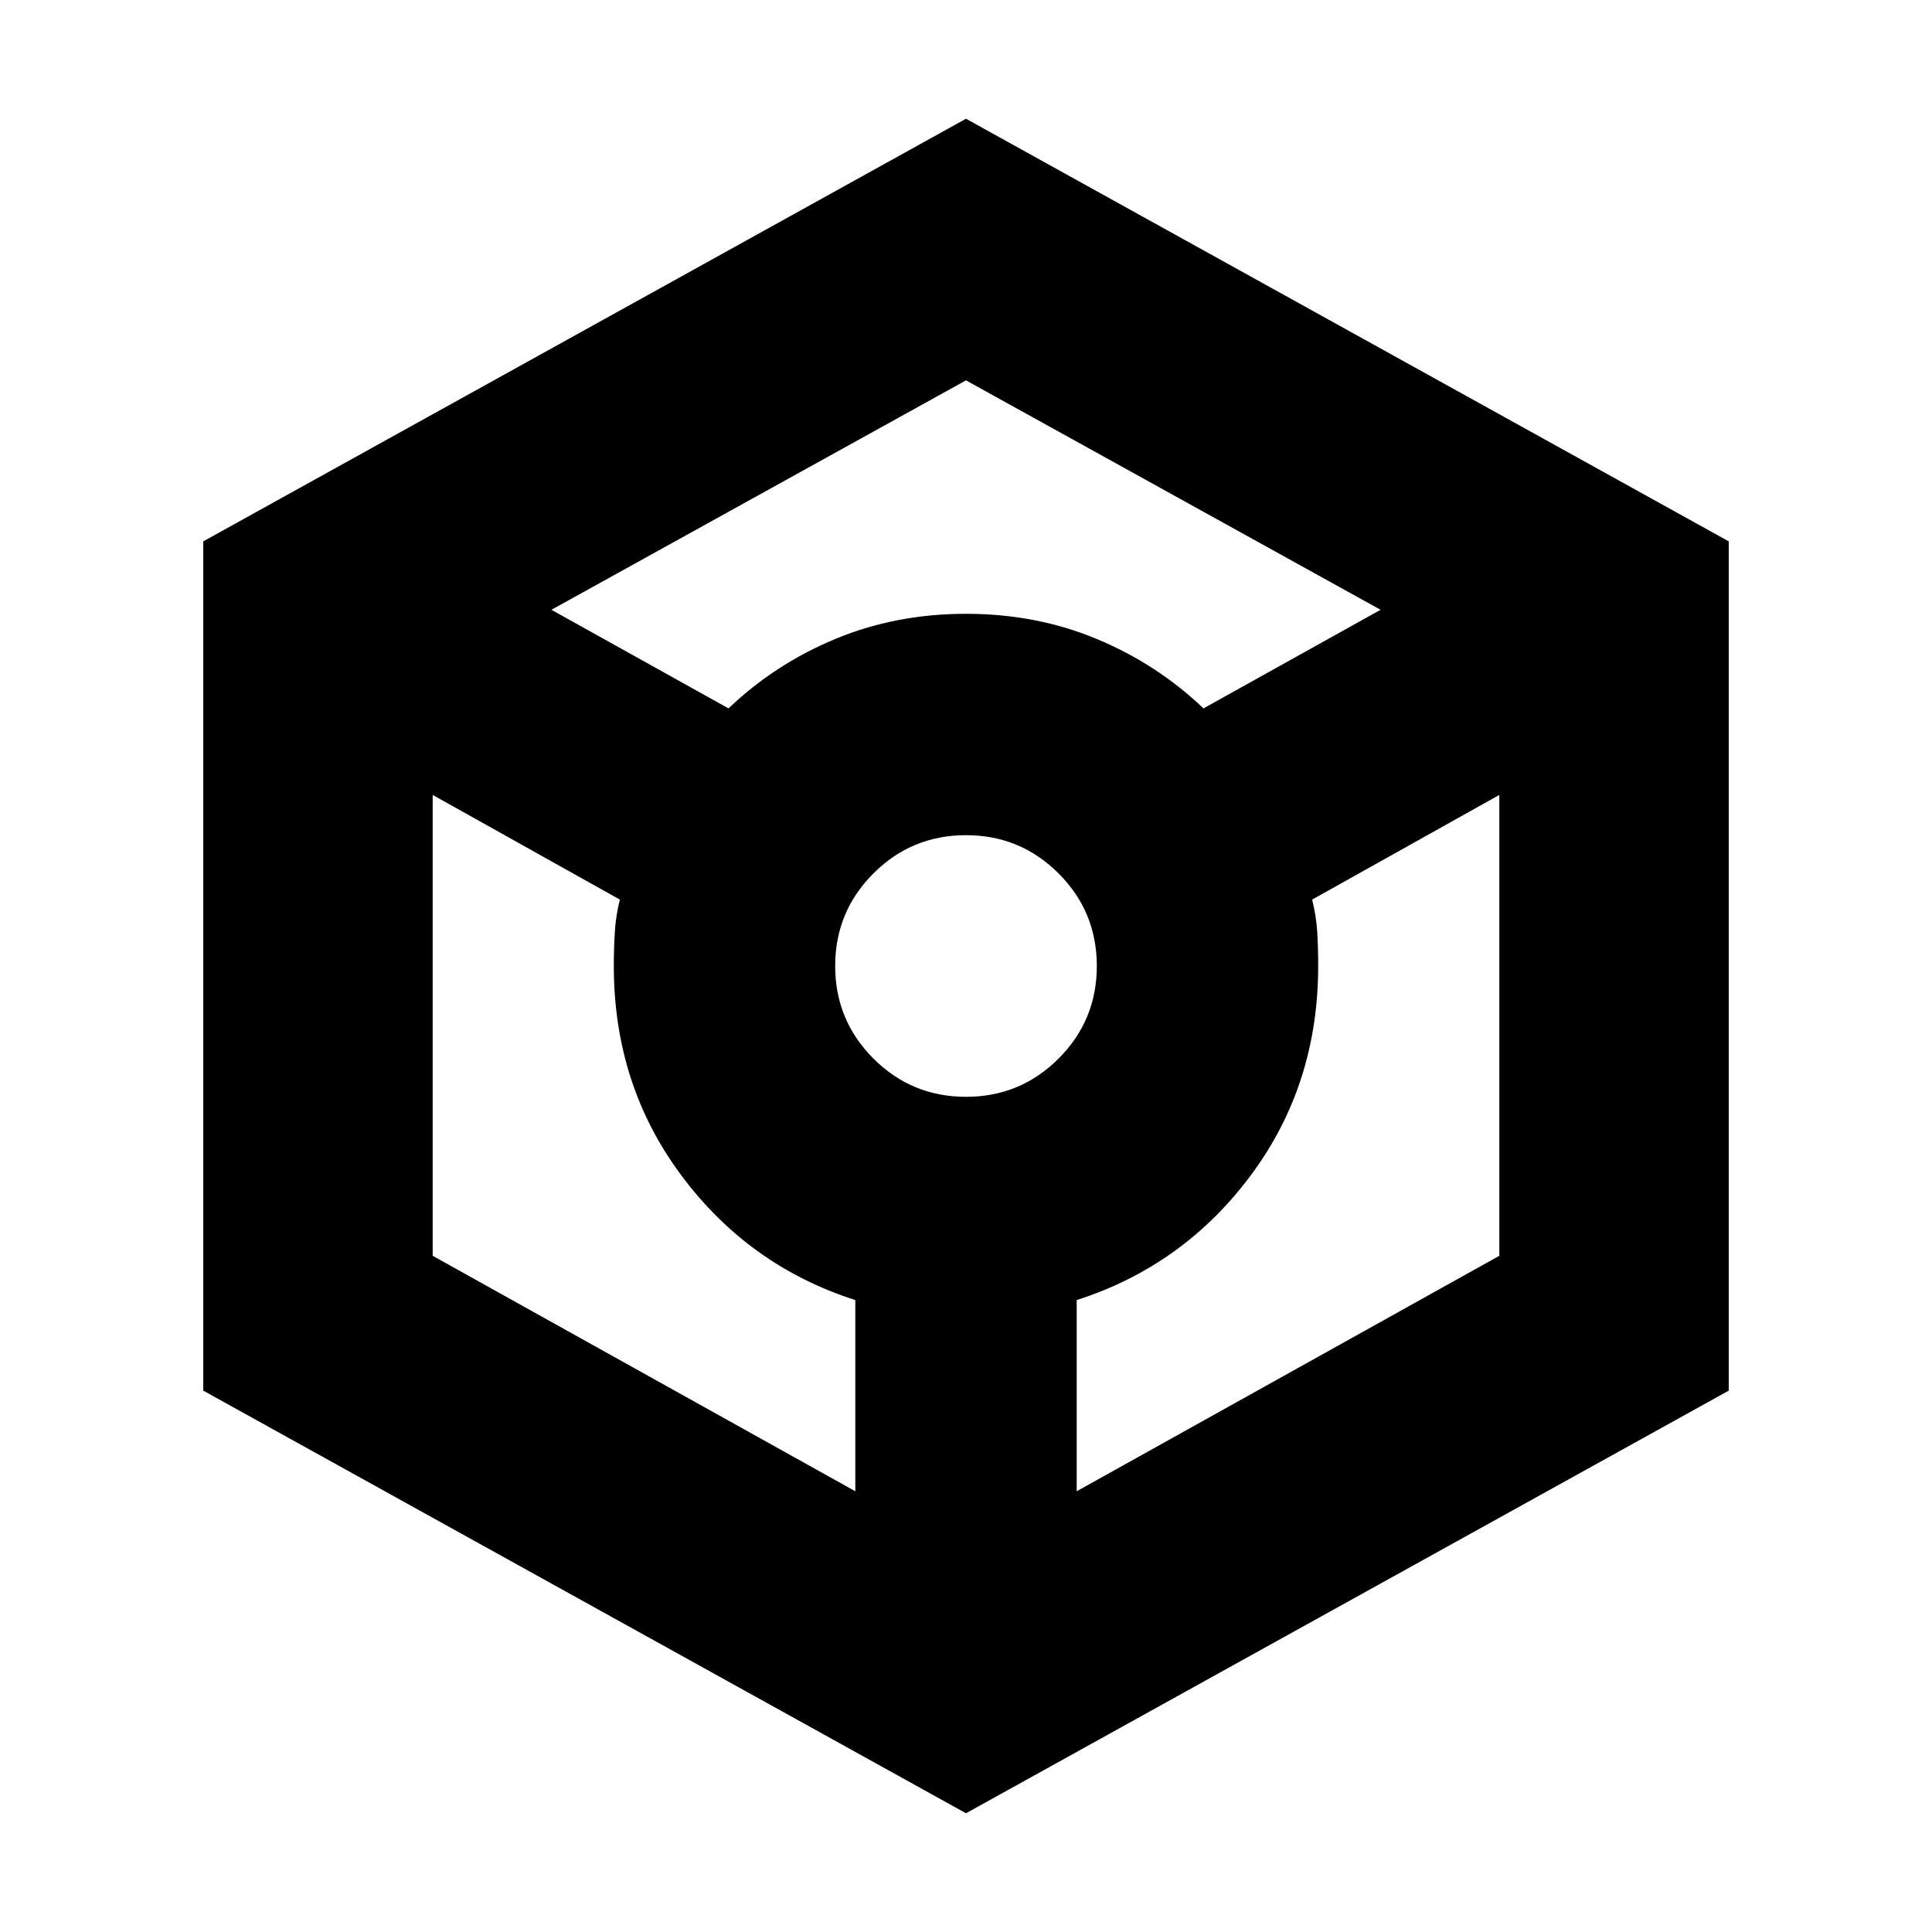<svg xmlns="http://www.w3.org/2000/svg" height="24" width="24"><path d="m12 22.525-9.475-5.25V6.725L12 1.475l9.475 5.25v10.55ZM9.05 8.8q.575-.55 1.325-.862.75-.313 1.625-.313t1.625.313q.75.312 1.325.862l2.2-1.225L12 4.725l-5.15 2.85Zm1.575 9.725V16.15Q9.3 15.725 8.463 14.6q-.838-1.125-.838-2.6 0-.225.013-.425.012-.2.062-.4l-2.325-1.3V15.6Zm1.375-4.9q.675 0 1.15-.475.475-.475.475-1.15 0-.675-.475-1.15-.475-.475-1.15-.475-.675 0-1.15.475-.475.475-.475 1.15 0 .675.475 1.15.475.475 1.15.475Zm1.375 4.9 5.25-2.925V9.875l-2.325 1.3q.05.2.063.4.012.2.012.425 0 1.475-.837 2.6-.838 1.125-2.163 1.55Z"/></svg>